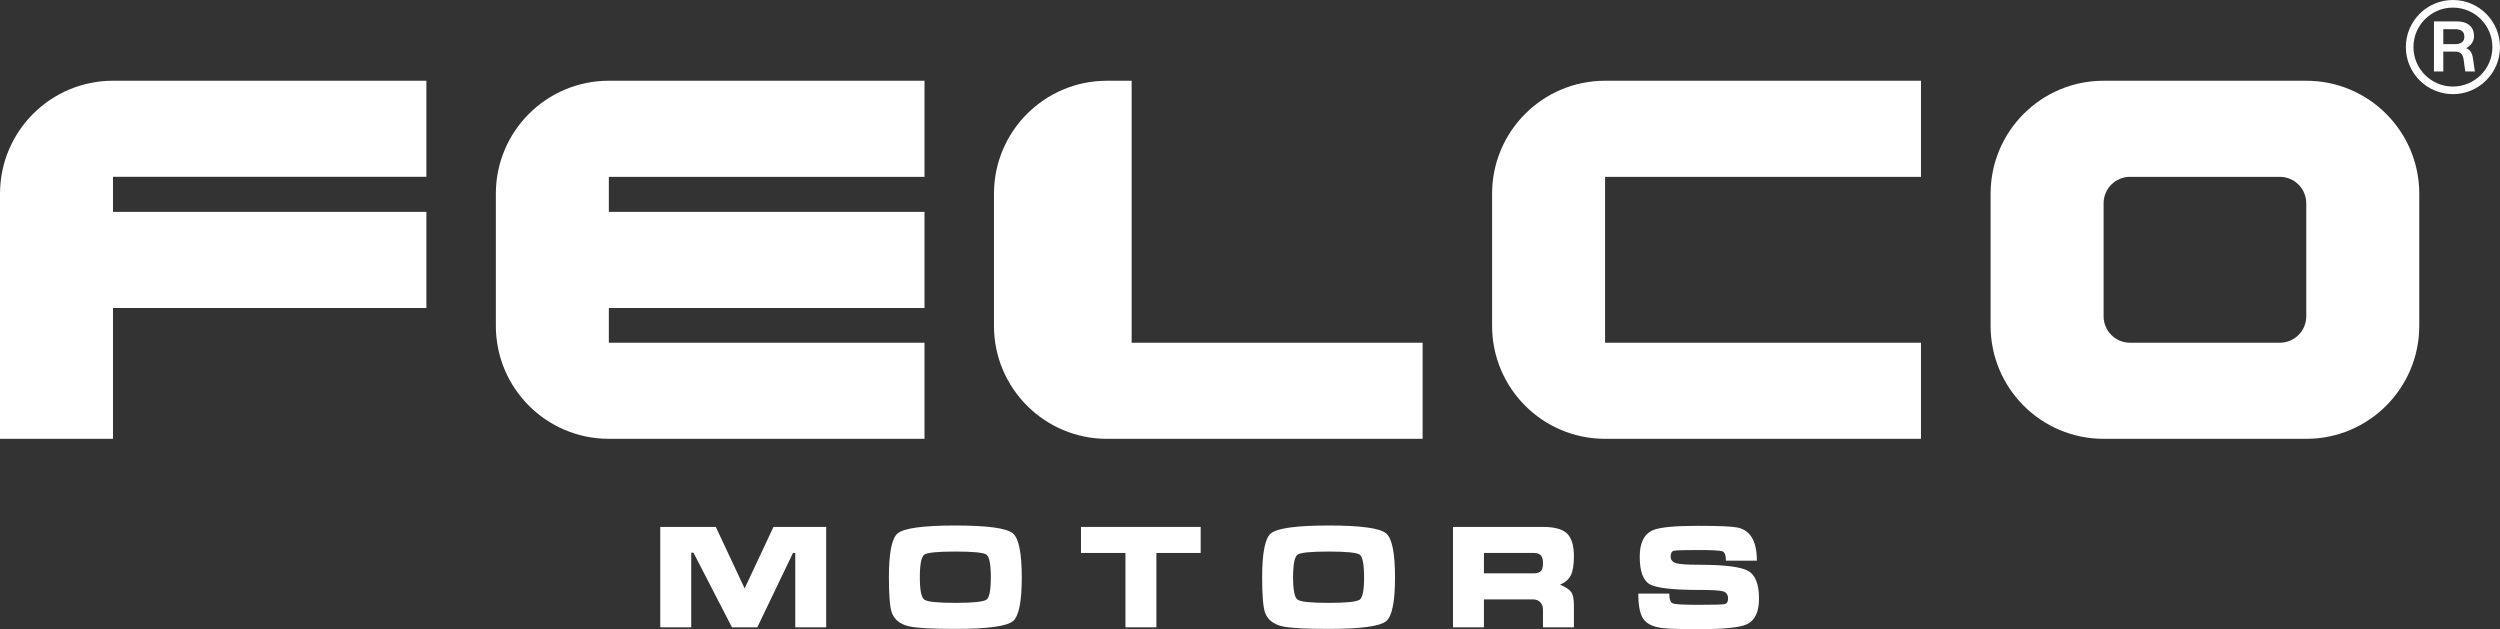 <?xml version="1.0" encoding="UTF-8"?>
<svg id="Layer_2" xmlns="http://www.w3.org/2000/svg" viewBox="0 0 4111.36 1034.69">
  <rect x="0" y="0" width="4111.36" height="1034.69" fill="#333333" stroke="none"/>
  <defs>
    <style>
      .cls-1 {
        fill: #fff;
      }
    </style>
  </defs>
  <g id="Layer_1-2" data-name="Layer_1">
    <g>
      <path class="cls-1" d="M4033.94,154.83c-42.69,0-77.41-34.73-77.41-77.42S3991.25,0,4033.94,0s77.41,34.73,77.41,77.42-34.73,77.42-77.41,77.42ZM4033.94,12.51c-35.79,0-64.91,29.12-64.91,64.91s29.12,64.91,64.91,64.91,64.91-29.12,64.91-64.91-29.12-64.91-64.91-64.91Z"/>
      <path class="cls-1" d="M4002.78,35.15h36.72c20.02,0,29.17,9.84,29.17,24.25,0,8.24-4.69,15.21-12.81,19.79,6.75,2.97,9.61,8.24,10.75,14.98l3.43,23.33h-15.79l-2.75-19.79c-1.26-8.92-5.49-12.81-13.95-12.81h-19.45v32.6h-15.33V35.15ZM4037.55,72.56c10.29,0,15.21-4.35,15.21-12.24s-4.92-12.35-15.21-12.35h-19.45v24.59h19.45Z"/>
    </g>
    <g>
      <path class="cls-1" d="M3792.76,132.79h-333.3c-102.62,0-185.82,83.19-185.82,185.82v217.25c0,102.62,83.19,185.82,185.82,185.82h333.3c102.62,0,185.82-83.19,185.82-185.82v-217.25h0c0-102.62-83.19-185.82-185.82-185.82ZM3792.76,520.12c0,24.03-19.48,43.52-43.52,43.52h-246.26c-24.03,0-43.52-19.48-43.52-43.52v-185.78c0-24.03,19.48-43.52,43.52-43.52h246.26c24.03,0,43.52,19.48,43.52,43.52v185.78Z"/>
      <path class="cls-1" d="M.04,317.17h-.04v404.49h185.82v-215.18h515.38v-158.04H185.82v-57.63h515.38v-158.04H185.82C83.67,132.79.81,215.21.04,317.17Z"/>
      <path class="cls-1" d="M815.45,318.6v217.25c0,102.62,83.19,185.82,185.82,185.82h519.11v-158.04h-519.11v-57.15h519.11v-158.04h-519.11v-57.63h519.11v-158.04h-519.11c-102.62,0-185.82,83.19-185.82,185.82Z"/>
      <path class="cls-1" d="M2453.81,318.6h0v217.25c0,102.62,83.19,185.82,185.82,185.82h519.51v-158.03h-519.51v-272.81h519.51v-158.04h-519.51c-102.62,0-185.82,83.19-185.82,185.82Z"/>
      <path class="cls-1" d="M1820.45,721.67h519.11v-158.04h-478.53V132.79h-40.58c-102.62,0-185.82,83.19-185.82,185.82v217.25c0,102.62,83.19,185.82,185.82,185.82Z"/>
    </g>
    <g>
      <polygon class="cls-1" points="1272 866.56 1224.59 967.7 1177.17 866.56 1085.83 866.56 1085.83 1031.65 1136.75 1031.65 1136.75 908.85 1140.42 908.85 1203.76 1031.65 1245.41 1031.65 1304.12 909.3 1307.85 909.3 1307.85 1031.65 1358.71 1031.65 1358.71 866.56 1272 866.56"/>
      <path class="cls-1" d="M1680.35,949.38c0,40.24-4.86,64.29-14.57,72.16-10.46,8.47-42.06,12.7-94.8,12.7-38.54,0-63.84-1.39-75.88-4.18-15.09-3.54-24.64-11.24-28.63-23.09-3.09-9.11-4.63-28.31-4.63-57.59,0-40.24,4.78-64.29,14.34-72.16,10.46-8.66,42.06-12.99,94.8-12.99s84.11,4.25,94.57,12.76c9.86,8.02,14.79,32.15,14.79,72.38ZM1512.72,949.38c0,21.12,2.46,33.37,7.4,36.76,4.78,3.54,21.74,5.31,50.87,5.31s46.39-1.77,51.32-5.31c4.78-3.39,7.17-15.64,7.17-36.76s-2.39-33.73-7.17-37.26c-4.78-3.39-21.81-5.08-51.1-5.08s-46.32,1.69-51.1,5.08c-4.93,3.54-7.4,15.96-7.4,37.26Z"/>
      <path class="cls-1" d="M1777.73,909.35v-42.8h196.82v42.8h-72.83v122.28h-50.87v-122.28h-73.12Z"/>
      <path class="cls-1" d="M2294.17,949.38c0,40.24-4.86,64.29-14.57,72.16-10.46,8.47-42.06,12.7-94.8,12.7-38.54,0-63.84-1.39-75.88-4.18-15.09-3.54-24.64-11.24-28.63-23.09-3.09-9.11-4.63-28.31-4.63-57.59,0-40.24,4.78-64.29,14.34-72.16,10.46-8.66,42.06-12.99,94.8-12.99s84.11,4.25,94.57,12.76c9.86,8.02,14.79,32.15,14.79,72.38ZM2126.53,949.38c0,21.12,2.46,33.37,7.4,36.76,4.78,3.54,21.74,5.31,50.87,5.31s46.39-1.77,51.32-5.31c4.78-3.39,7.17-15.64,7.17-36.76s-2.39-33.73-7.17-37.26c-4.78-3.39-21.81-5.08-51.1-5.08s-46.32,1.69-51.1,5.08c-4.93,3.54-7.4,15.96-7.4,37.26Z"/>
      <path class="cls-1" d="M2389.52,866.56h147.98c18.18,0,31.05,3.31,38.62,9.94,8.17,7.26,12.25,19.99,12.25,38.17,0,14.04-1.69,24.52-5.08,31.45-3.54,6.96-9.47,12.06-17.79,15.3,9.22,3.99,15.38,8.07,18.46,12.25,2.94,4.14,4.4,11.24,4.4,21.29v36.68h-50.87v-29.29c0-4.33-1.24-8.04-3.73-11.12-2.9-3.69-7.21-5.53-12.93-5.53h-80.46v45.94h-50.87v-165.07ZM2440.39,909.35v33.54h81.59c5.57,0,9.58-1.22,12.03-3.67,2.33-2.33,3.5-6.66,3.5-12.99s-1.24-10.71-3.73-13.16c-2.45-2.48-6.38-3.73-11.8-3.73h-81.59Z"/>
      <path class="cls-1" d="M2793.48,994.66c24.54,0,38.73-.39,42.57-1.18,3.88-.75,5.82-3.75,5.82-9.01,0-6.31-2.71-10.31-8.13-12-5.38-1.54-18.8-2.31-40.26-2.31-42.38,0-69.13-3.07-80.23-9.2-11.1-6.17-16.66-21.44-16.66-45.79,0-22.51,7.25-36.93,21.74-43.25,11.1-4.78,35.78-7.17,74.02-7.17,34.06,0,55.65.92,64.76,2.77,21.42,4.29,32.13,22.48,32.13,54.55h-50.87c0-8.75-1.92-13.89-5.76-15.43-3.88-1.39-17.22-2.08-40.03-2.08s-36.21.39-39.75,1.18c-3.58.9-5.36,4.06-5.36,9.46s3.01,9.35,9.03,11.04c6.02,1.69,18.35,2.53,36.98,2.53,41.97,0,69.03,3.31,81.19,9.94,12.04,6.63,18.07,21.89,18.07,45.79,0,22.06-6.79,36.17-20.38,42.35-11.71,5.23-38.07,7.85-79.1,7.85-31.58,0-52.08-.7-61.49-2.09-14.49-2.15-24.35-7.23-29.59-15.25-5.27-7.87-7.9-21.59-7.9-41.17h50.87c0,9.24,2,14.63,6.01,16.17,4.01,1.54,18.11,2.31,42.32,2.31Z"/>
    </g>
  </g>
</svg>